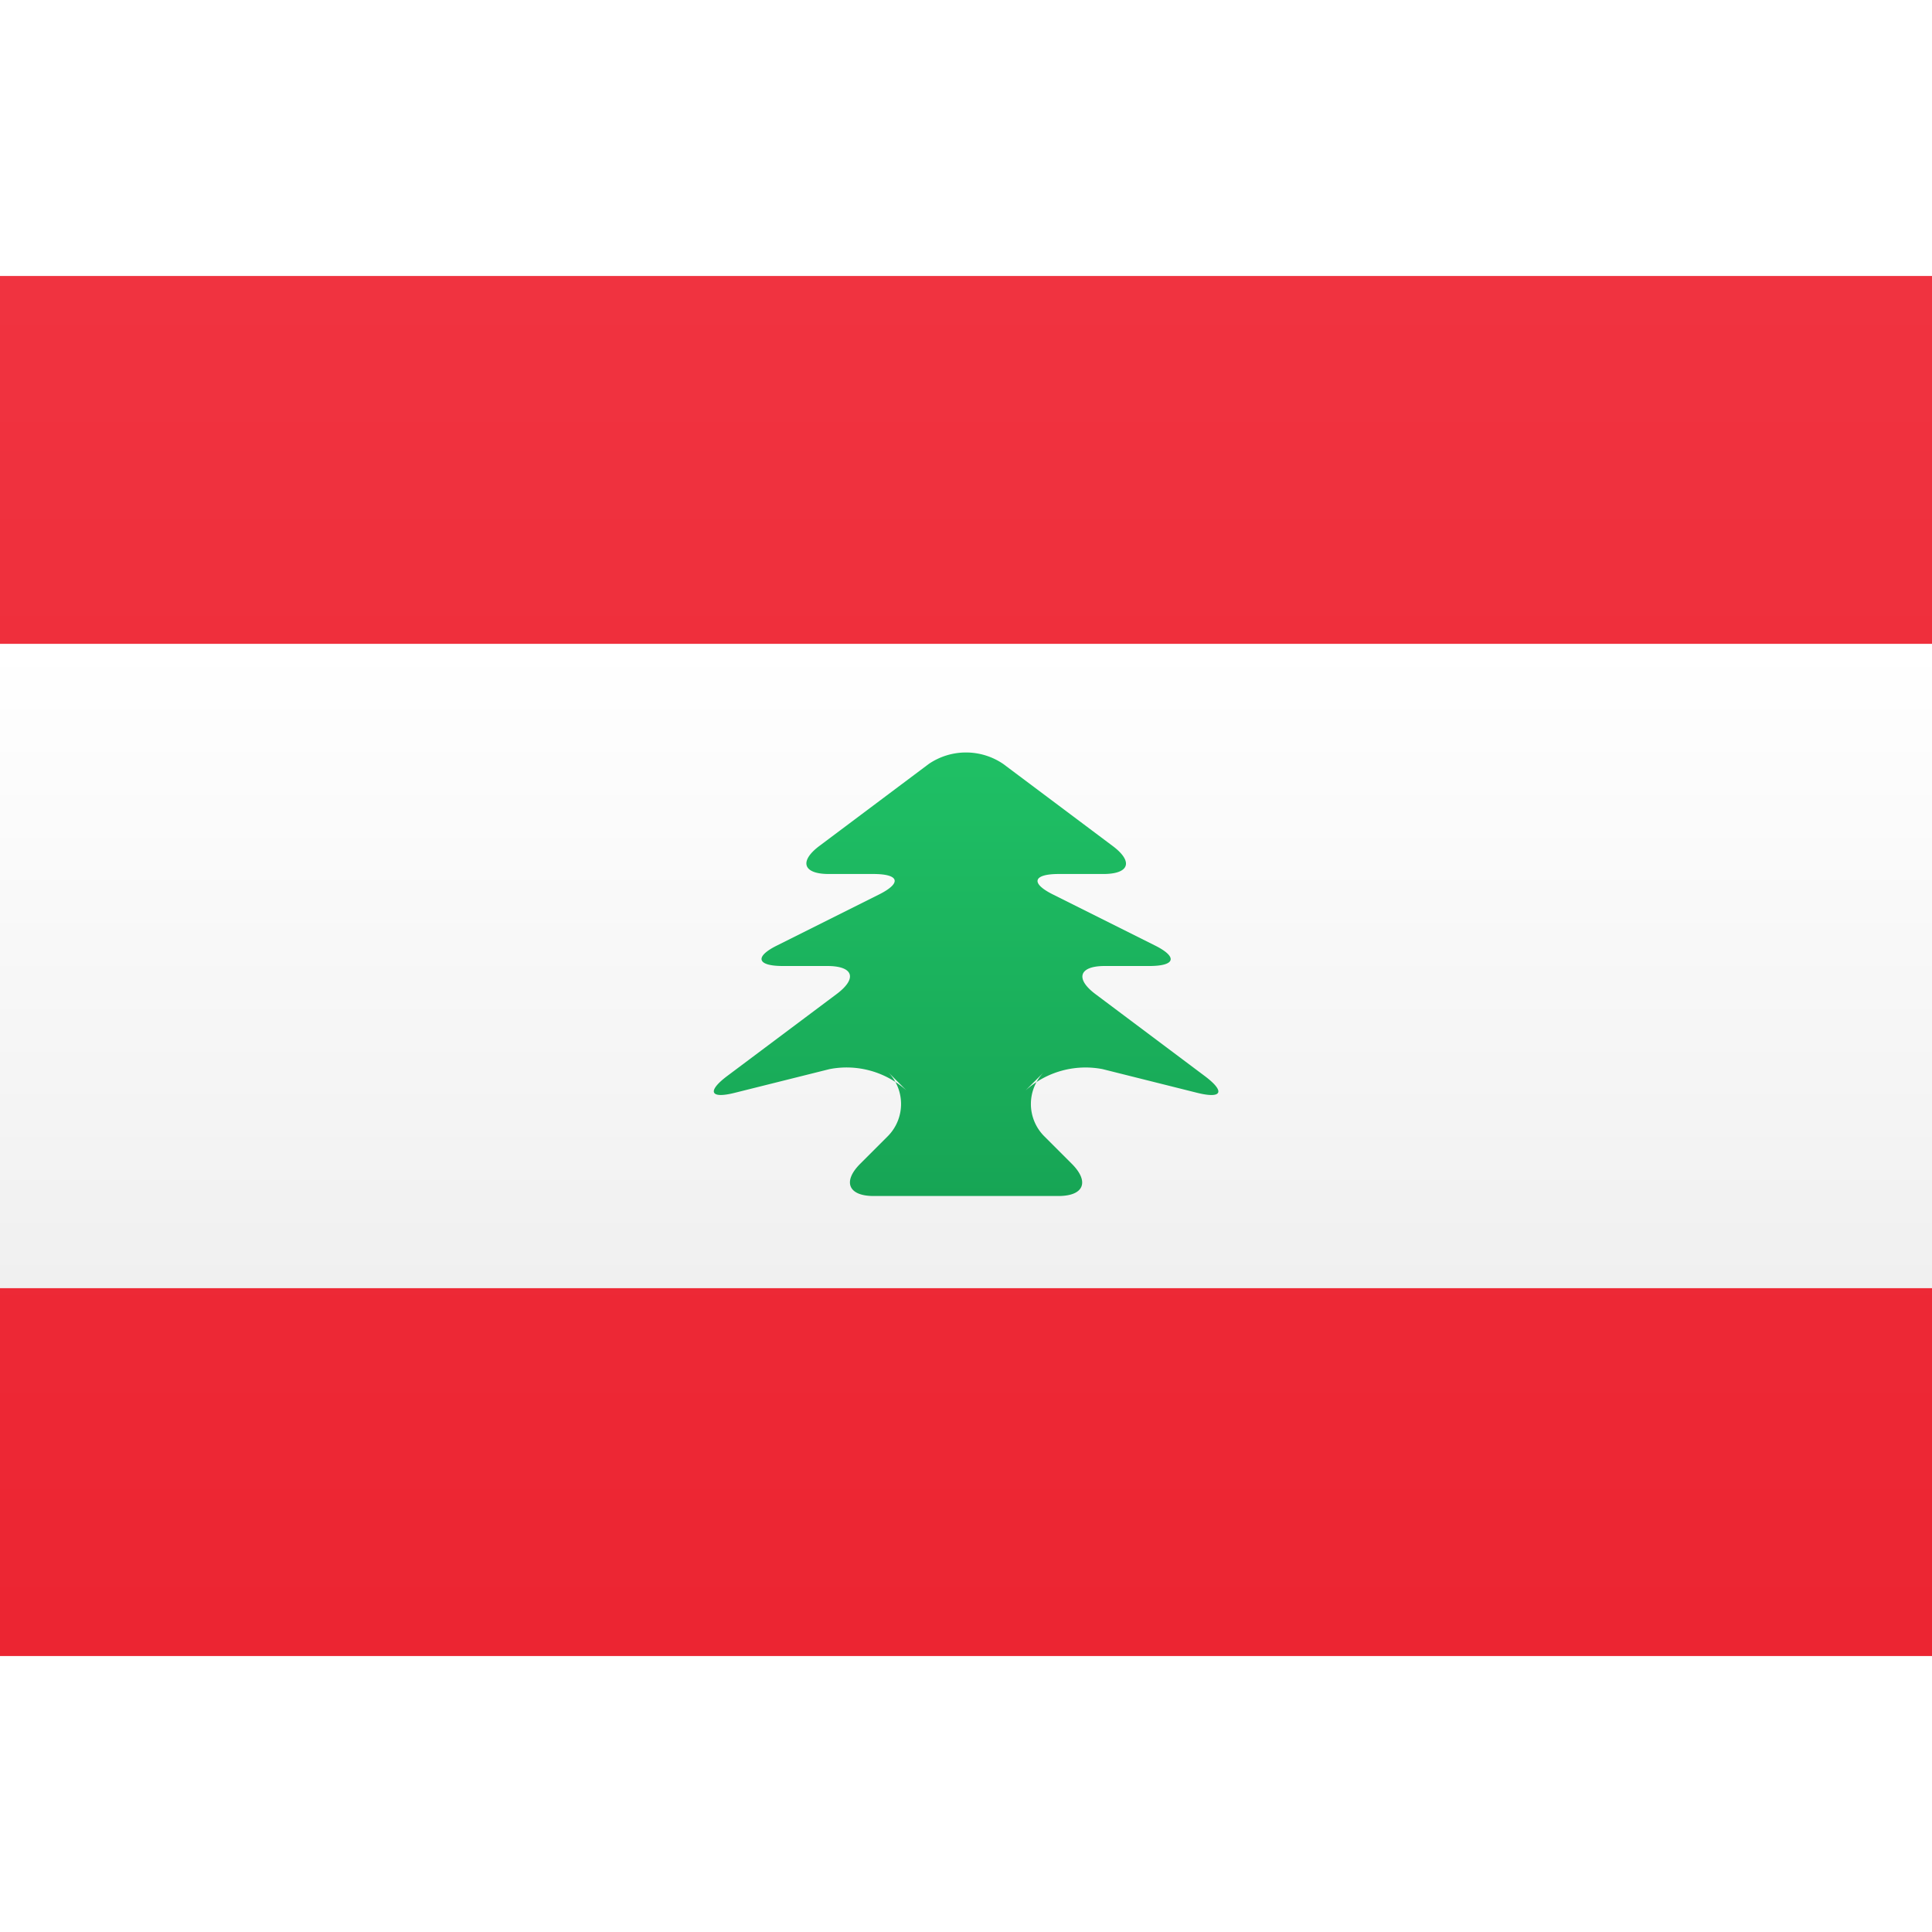 <svg viewBox="0 0 21 15" xmlns="http://www.w3.org/2000/svg" height="1em" width="1em">
  <rect x="0" y="0" width="21" height="15" fill="#333333" stroke="none"/>
  <defs>
    <linearGradient x1="50%" y1="0%" x2="50%" y2="100%" id="a">
      <stop stop-color="#FFF" offset="0%"/>
      <stop stop-color="#F0F0F0" offset="100%"/>
    </linearGradient>
    <linearGradient x1="50%" y1="0%" x2="50%" y2="100%" id="b">
      <stop stop-color="#F03340" offset="0%"/>
      <stop stop-color="#EB212E" offset="100%"/>
    </linearGradient>
    <linearGradient x1="50%" y1="0%" x2="50%" y2="100%" id="c">
      <stop stop-color="#1FC065" offset="0%"/>
      <stop stop-color="#17A555" offset="100%"/>
    </linearGradient>
  </defs>
  <g fill="none" fill-rule="evenodd">
    <path fill="url(#a)" d="M0 0h21v15H0z"/>
    <path fill="url(#b)" d="M0 0h21v4H0zm0 11h21v4H0z"/>
    <path fill="url(#a)" d="M0 4h21v7H0z"/>
    <path d="M9.65 9.35a.497.497 0 0 0-.003-.703l.206.206a.972.972 0 0 0-.837-.232l-1.032.258c-.267.067-.3-.017-.08-.183l1.191-.892c.224-.168.184-.304-.103-.304h-.484c-.28 0-.309-.1-.064-.222l1.112-.556c.245-.123.223-.222-.064-.222h-.484c-.28 0-.323-.138-.103-.304l1.19-.892a.719.719 0 0 1 .81 0l1.19.892c.224.168.184.304-.103.304h-.484c-.28 0-.309.1-.064.222l1.112.556c.245.123.223.222-.064.222h-.484c-.28 0-.323.138-.103.304l1.19.892c.224.168.191.25-.08.183l-1.03-.258a.977.977 0 0 0-.838.232l.206-.206a.496.496 0 0 0-.003.703l.3.3c.193.193.134.35-.145.35h-2.01c-.273 0-.339-.156-.145-.35l.3-.3Z" fill="url(#c)"/>
  </g>
</svg>

